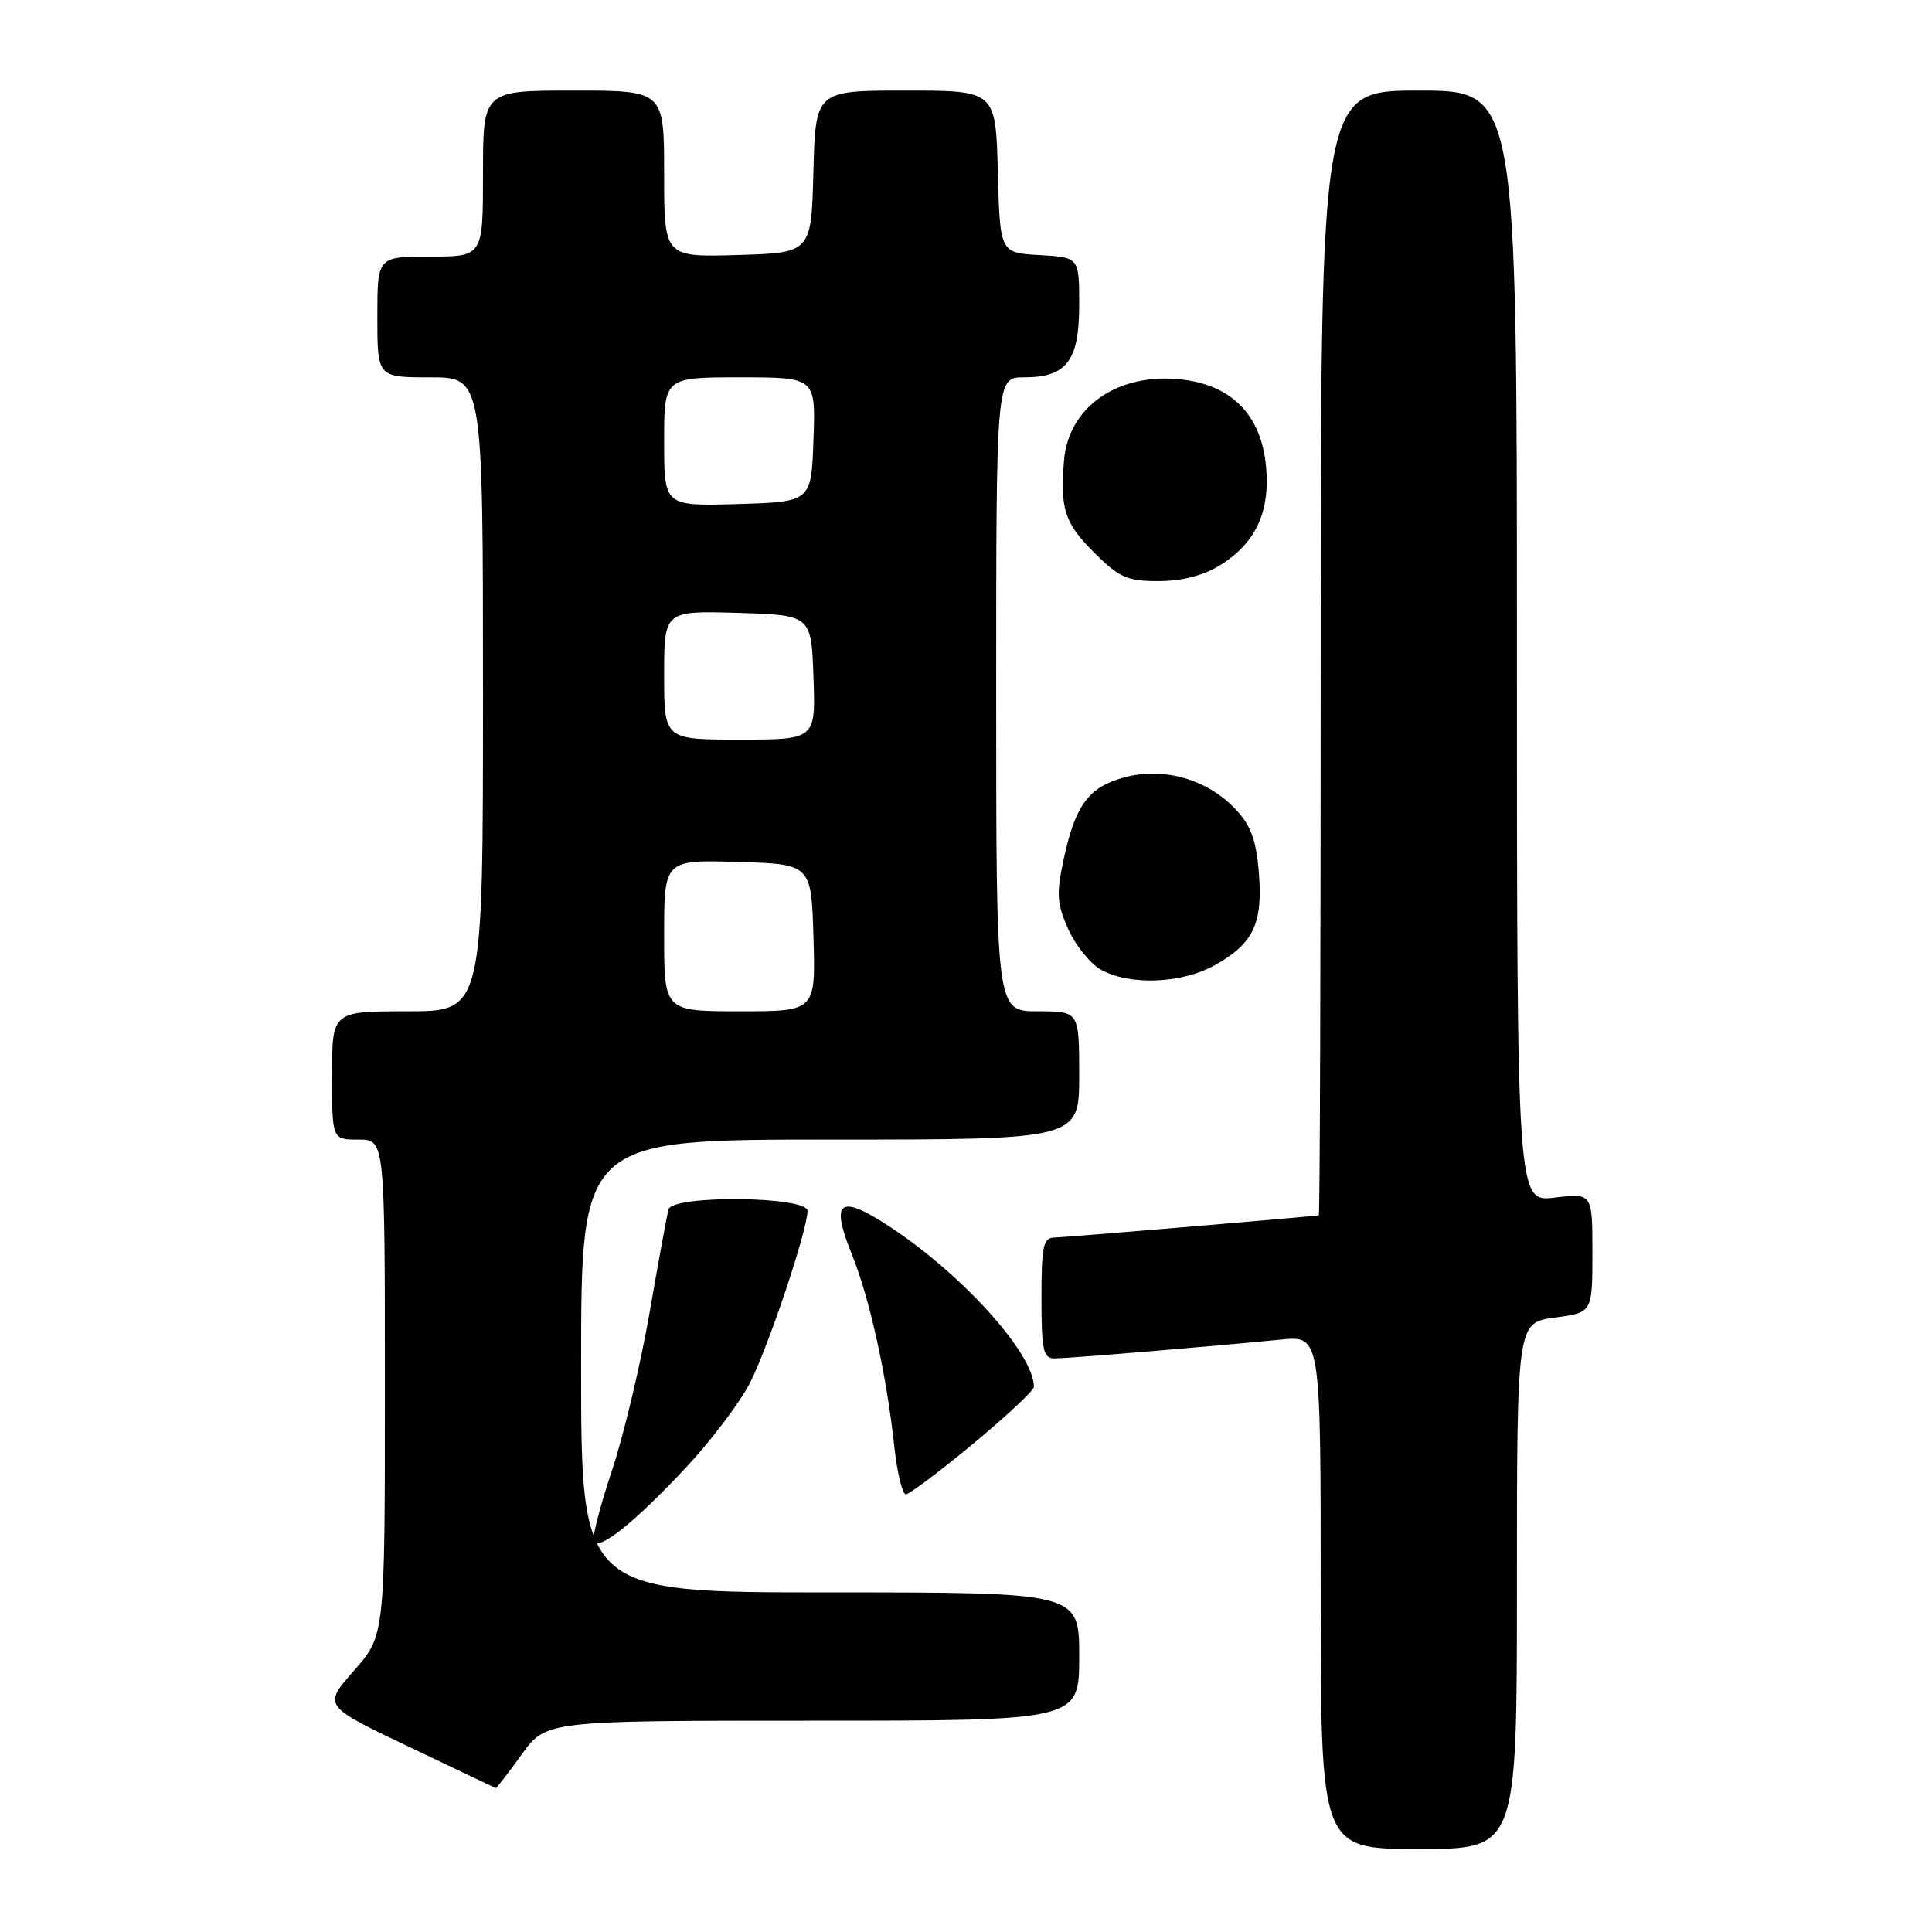 <?xml version="1.0" encoding="UTF-8" standalone="no"?>
<!DOCTYPE svg PUBLIC "-//W3C//DTD SVG 1.1//EN" "http://www.w3.org/Graphics/SVG/1.1/DTD/svg11.dtd" >
<svg xmlns="http://www.w3.org/2000/svg" xmlns:xlink="http://www.w3.org/1999/xlink" version="1.1" viewBox="0 0 256 256">
 <g >
 <path fill="currentColor"
d=" M 201.00 210.13 C 201.00 175.26 201.00 175.26 206.00 174.59 C 211.00 173.93 211.00 173.93 211.00 166.01 C 211.00 158.09 211.00 158.09 206.00 158.69 C 201.00 159.28 201.00 159.28 201.00 85.64 C 201.00 12.00 201.00 12.00 188.00 12.00 C 175.00 12.00 175.00 12.00 175.00 86.50 C 175.00 127.48 174.89 161.02 174.75 161.04 C 173.28 161.25 141.05 163.96 139.75 163.98 C 138.23 164.00 138.00 165.06 138.00 172.00 C 138.00 178.95 138.23 180.00 139.75 180.00 C 141.58 179.99 160.72 178.40 169.75 177.50 C 175.00 176.98 175.00 176.98 175.00 210.99 C 175.00 245.00 175.00 245.00 188.00 245.00 C 201.00 245.00 201.00 245.00 201.00 210.13 Z  M 69.11 232.50 C 72.34 228.00 72.34 228.00 107.67 228.00 C 143.00 228.00 143.00 228.00 143.00 219.50 C 143.00 211.00 143.00 211.00 110.00 211.00 C 77.00 211.00 77.00 211.00 77.00 181.00 C 77.00 151.00 77.00 151.00 110.00 151.00 C 143.00 151.00 143.00 151.00 143.00 142.50 C 143.00 134.00 143.00 134.00 137.50 134.00 C 132.00 134.00 132.00 134.00 132.00 92.00 C 132.00 50.00 132.00 50.00 135.67 50.00 C 141.34 50.00 143.00 47.83 143.00 40.40 C 143.00 34.10 143.00 34.10 137.75 33.80 C 132.50 33.50 132.50 33.50 132.22 22.75 C 131.93 12.00 131.93 12.00 120.00 12.00 C 108.07 12.00 108.07 12.00 107.78 22.75 C 107.50 33.50 107.50 33.50 97.75 33.79 C 88.00 34.07 88.00 34.07 88.00 23.04 C 88.00 12.00 88.00 12.00 76.00 12.00 C 64.00 12.00 64.00 12.00 64.00 23.00 C 64.00 34.00 64.00 34.00 57.00 34.00 C 50.00 34.00 50.00 34.00 50.00 42.00 C 50.00 50.00 50.00 50.00 57.00 50.00 C 64.00 50.00 64.00 50.00 64.00 92.00 C 64.00 134.00 64.00 134.00 54.00 134.00 C 44.00 134.00 44.00 134.00 44.00 142.50 C 44.00 151.00 44.00 151.00 47.50 151.00 C 51.00 151.00 51.00 151.00 51.00 183.86 C 51.00 216.72 51.00 216.72 46.90 221.37 C 42.80 226.03 42.80 226.03 54.15 231.44 C 60.39 234.42 65.58 236.89 65.69 236.93 C 65.79 236.97 67.33 234.97 69.11 232.50 Z  M 90.85 194.50 C 94.24 190.88 98.08 185.80 99.39 183.21 C 101.87 178.30 107.00 162.96 107.00 160.45 C 107.00 158.50 89.13 158.31 88.58 160.25 C 88.39 160.94 87.25 167.12 86.06 174.00 C 84.86 180.88 82.61 190.32 81.04 195.00 C 79.48 199.68 78.41 203.85 78.67 204.27 C 79.41 205.47 84.14 201.68 90.85 194.50 Z  M 128.94 191.31 C 133.37 187.63 137.00 184.24 137.00 183.77 C 137.00 179.41 127.66 169.00 118.04 162.64 C 111.24 158.15 109.97 159.02 112.87 166.19 C 115.24 172.05 117.47 182.14 118.51 191.75 C 118.89 195.19 119.57 198.00 120.03 198.00 C 120.49 198.00 124.50 194.99 128.94 191.31 Z  M 161.01 127.87 C 166.11 125.01 167.36 122.34 166.80 115.55 C 166.44 111.21 165.72 109.32 163.62 107.12 C 159.88 103.23 154.16 101.61 149.00 103.00 C 144.25 104.28 142.48 106.67 140.94 113.87 C 139.95 118.47 140.04 119.75 141.57 123.17 C 142.56 125.34 144.52 127.75 145.93 128.52 C 149.80 130.62 156.64 130.33 161.01 127.87 Z  M 161.66 74.90 C 166.40 71.97 168.33 67.80 167.75 61.74 C 167.09 54.89 163.10 50.91 156.23 50.25 C 147.98 49.46 141.58 53.97 140.99 61.00 C 140.45 67.39 141.07 69.30 144.88 73.12 C 148.30 76.54 149.33 77.00 153.51 77.00 C 156.59 77.00 159.46 76.26 161.66 74.90 Z  M 88.00 123.96 C 88.00 113.93 88.00 113.93 97.75 114.21 C 107.50 114.50 107.50 114.50 107.79 124.25 C 108.07 134.00 108.07 134.00 98.04 134.00 C 88.00 134.00 88.00 134.00 88.00 123.96 Z  M 88.00 89.46 C 88.00 80.93 88.00 80.93 97.75 81.21 C 107.50 81.50 107.50 81.50 107.79 89.75 C 108.08 98.00 108.08 98.00 98.04 98.00 C 88.00 98.00 88.00 98.00 88.00 89.46 Z  M 88.00 58.54 C 88.00 50.00 88.00 50.00 98.04 50.00 C 108.08 50.00 108.08 50.00 107.79 58.25 C 107.50 66.50 107.50 66.50 97.75 66.79 C 88.00 67.07 88.00 67.07 88.00 58.54 Z "/>
</g>
</svg>